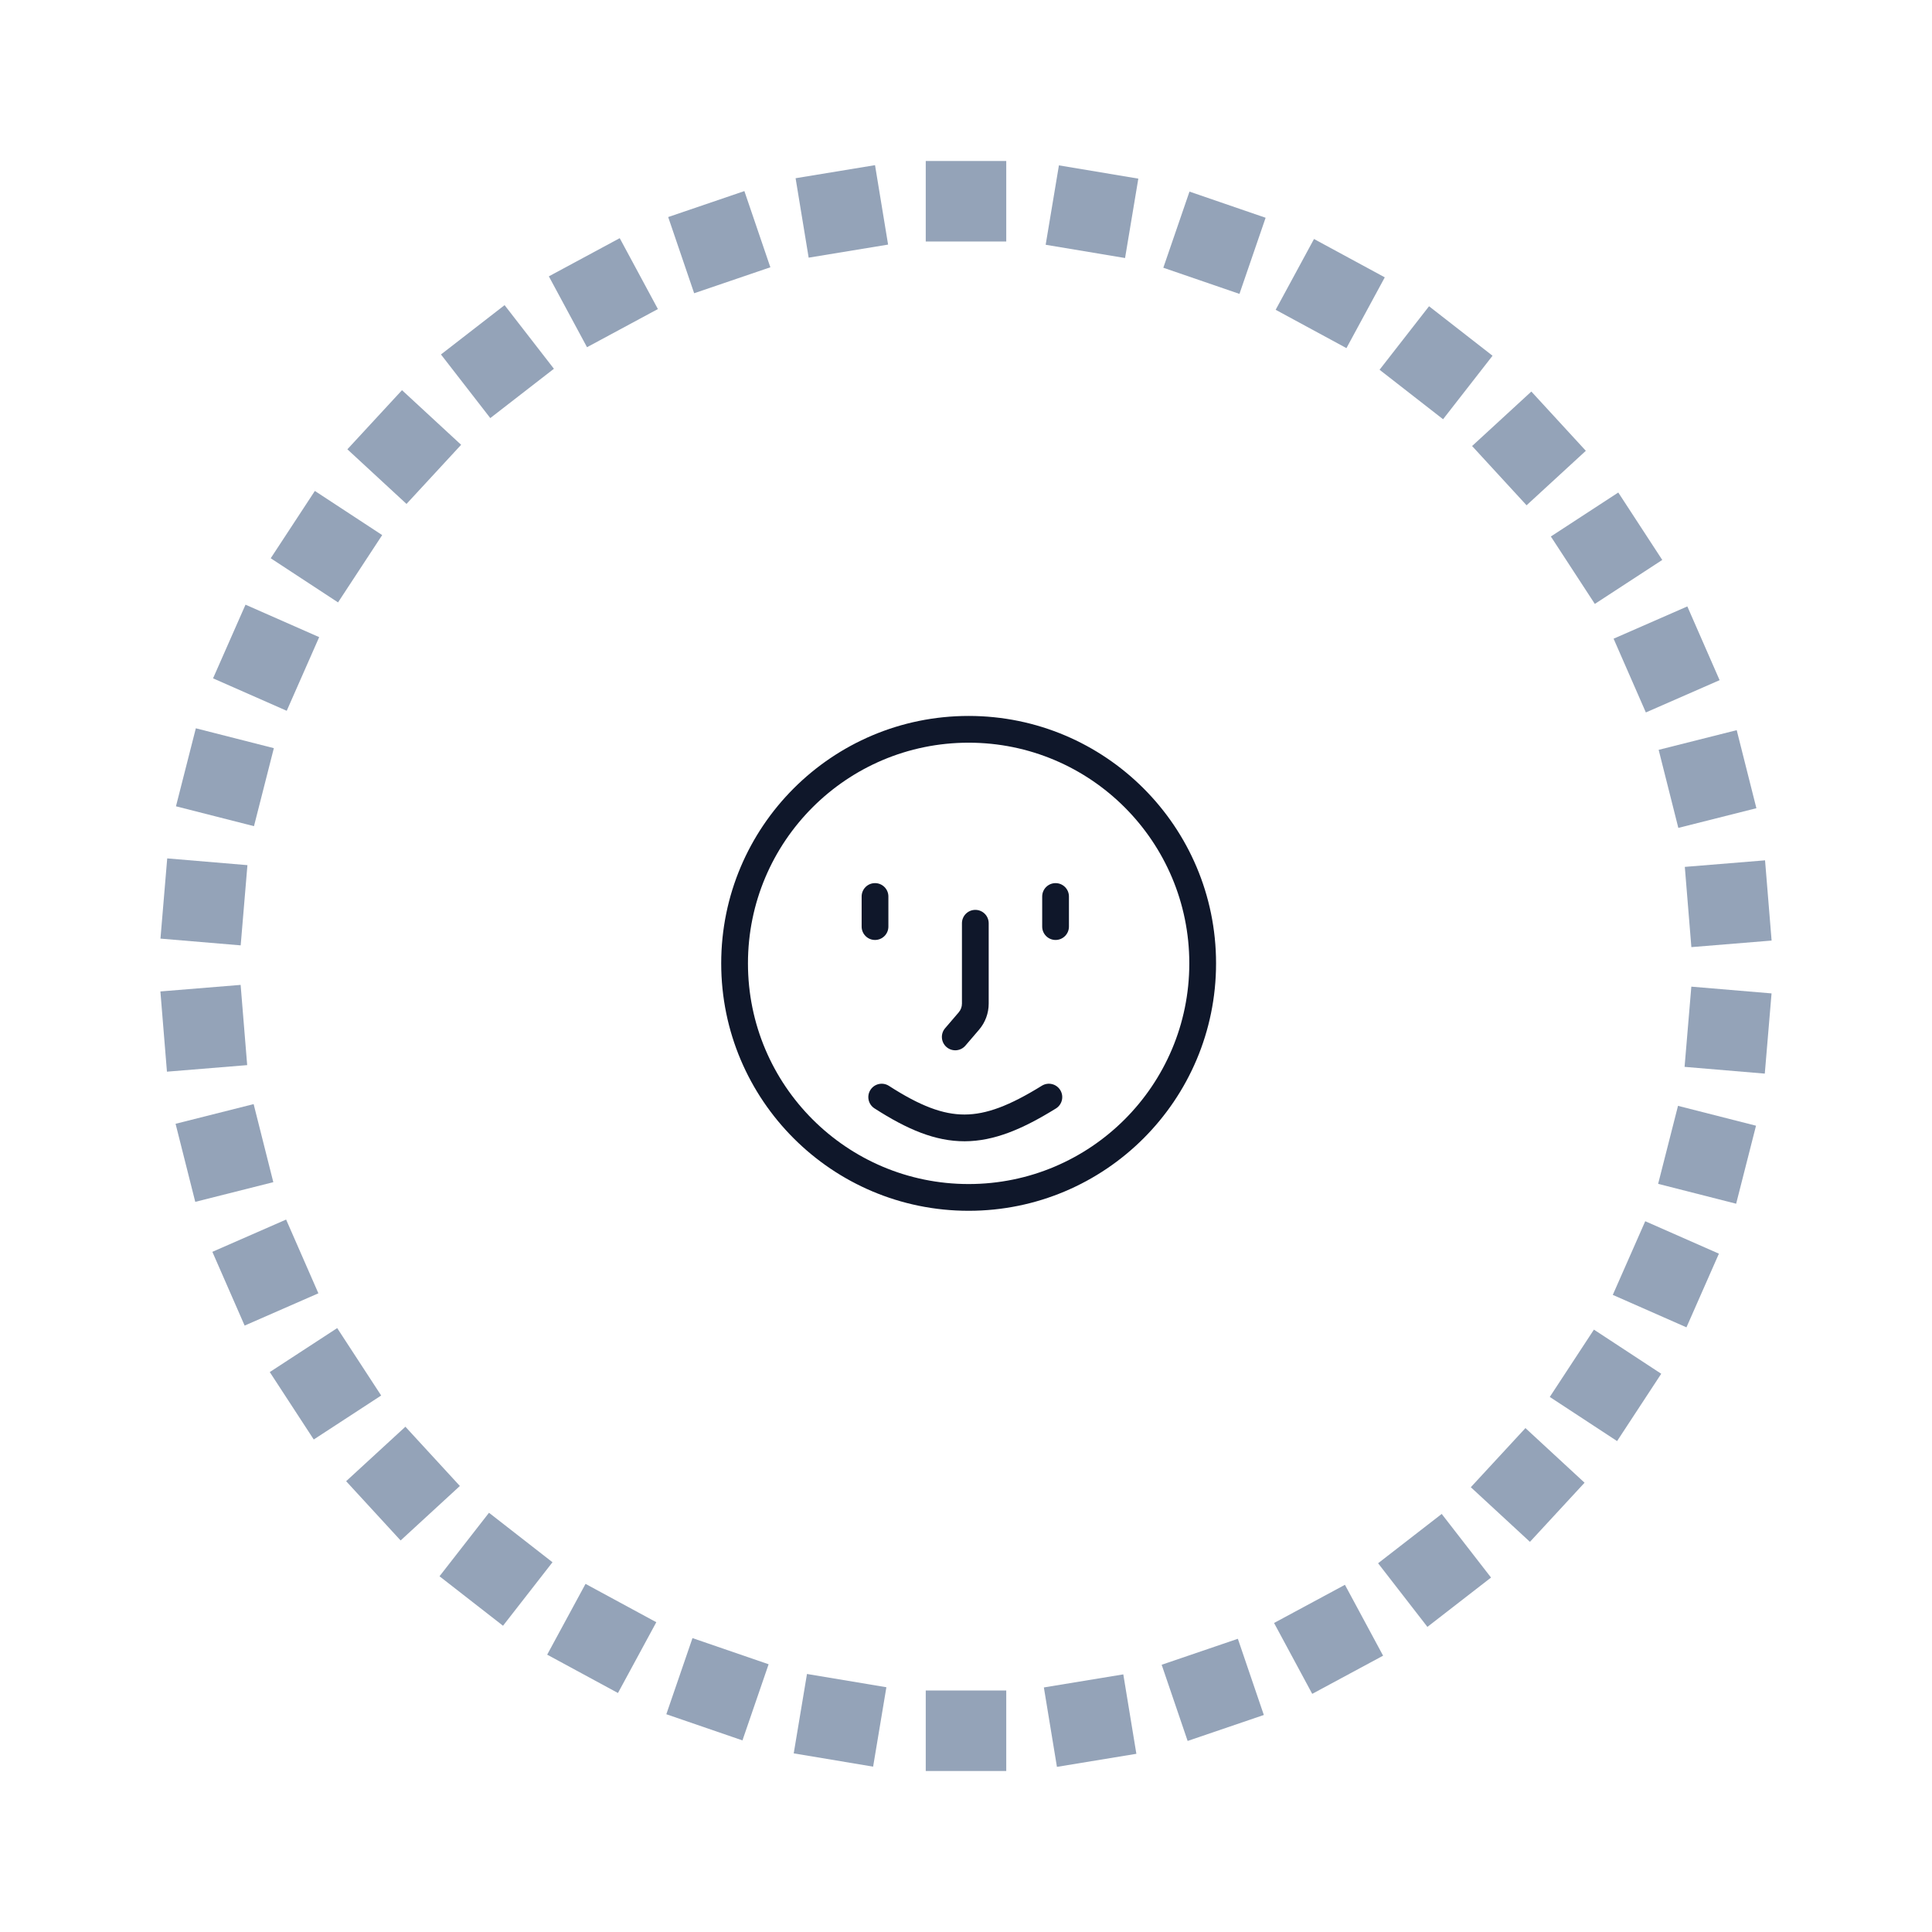 <svg width="367" height="367" viewBox="0 0 367 367" fill="none" xmlns="http://www.w3.org/2000/svg">
<path fill-rule="evenodd" clip-rule="evenodd" d="M175.854 45.875V30.583H191.146V45.875H175.854Z" fill="#94A3B8"/>
<path fill-rule="evenodd" clip-rule="evenodd" d="M175.854 336.417V321.125H191.146V336.417H175.854Z" fill="#94A3B8"/>
<path fill-rule="evenodd" clip-rule="evenodd" d="M198.633 46.495L201.151 31.413L216.234 33.932L213.715 49.014L198.633 46.495Z" fill="#94A3B8"/>
<path fill-rule="evenodd" clip-rule="evenodd" d="M150.774 333.068L153.293 317.986L168.376 320.504L165.857 335.587L150.774 333.068Z" fill="#94A3B8"/>
<path fill-rule="evenodd" clip-rule="evenodd" d="M220.983 50.859L225.952 36.397L240.414 41.366L235.445 55.828L220.983 50.859Z" fill="#94A3B8"/>
<path fill-rule="evenodd" clip-rule="evenodd" d="M126.574 325.634L131.543 311.172L146.005 316.141L141.036 330.603L126.574 325.634Z" fill="#94A3B8"/>
<path fill-rule="evenodd" clip-rule="evenodd" d="M242.323 58.846L249.606 45.4L263.052 52.683L255.769 66.129L242.323 58.846Z" fill="#94A3B8"/>
<path fill-rule="evenodd" clip-rule="evenodd" d="M103.942 314.317L111.226 300.871L124.671 308.154L117.388 321.6L103.942 314.317Z" fill="#94A3B8"/>
<path fill-rule="evenodd" clip-rule="evenodd" d="M262.06 70.239L271.459 58.176L283.521 67.575L274.123 79.637L262.06 70.239Z" fill="#94A3B8"/>
<path fill-rule="evenodd" clip-rule="evenodd" d="M83.489 299.426L92.888 287.363L104.95 296.762L95.552 308.824L83.489 299.426Z" fill="#94A3B8"/>
<path fill-rule="evenodd" clip-rule="evenodd" d="M279.636 84.726L290.893 74.376L301.242 85.633L289.985 95.983L279.636 84.726Z" fill="#94A3B8"/>
<path fill-rule="evenodd" clip-rule="evenodd" d="M65.752 281.367L77.009 271.018L87.358 282.275L76.101 292.625L65.752 281.367Z" fill="#94A3B8"/>
<path fill-rule="evenodd" clip-rule="evenodd" d="M294.598 101.911L307.406 93.557L315.76 106.365L302.952 114.719L294.598 101.911Z" fill="#94A3B8"/>
<path fill-rule="evenodd" clip-rule="evenodd" d="M51.245 260.636L64.053 252.282L72.407 265.09L59.599 273.444L51.245 260.636Z" fill="#94A3B8"/>
<path fill-rule="evenodd" clip-rule="evenodd" d="M306.515 121.325L320.524 115.195L326.654 129.204L312.645 135.335L306.515 121.325Z" fill="#94A3B8"/>
<path fill-rule="evenodd" clip-rule="evenodd" d="M40.34 237.797L54.35 231.666L60.48 245.676L46.471 251.806L40.34 237.797Z" fill="#94A3B8"/>
<path fill-rule="evenodd" clip-rule="evenodd" d="M315.076 142.438L329.903 138.7L333.642 153.527L318.814 157.266L315.076 142.438Z" fill="#94A3B8"/>
<path fill-rule="evenodd" clip-rule="evenodd" d="M33.352 213.474L48.18 209.735L51.918 224.563L37.091 228.302L33.352 213.474Z" fill="#94A3B8"/>
<path fill-rule="evenodd" clip-rule="evenodd" d="M320.045 164.673L335.286 163.428L336.531 178.669L321.29 179.914L320.045 164.673Z" fill="#94A3B8"/>
<path fill-rule="evenodd" clip-rule="evenodd" d="M30.468 188.333L45.709 187.088L46.954 202.329L31.713 203.574L30.468 188.333Z" fill="#94A3B8"/>
<path fill-rule="evenodd" clip-rule="evenodd" d="M321.283 187.422L336.521 188.705L335.238 203.942L320 202.66L321.283 187.422Z" fill="#94A3B8"/>
<path fill-rule="evenodd" clip-rule="evenodd" d="M31.764 163.06L47.002 164.342L45.72 179.58L30.482 178.297L31.764 163.06Z" fill="#94A3B8"/>
<path fill-rule="evenodd" clip-rule="evenodd" d="M318.752 210.065L333.57 213.839L329.796 228.658L314.977 224.883L318.752 210.065Z" fill="#94A3B8"/>
<path fill-rule="evenodd" clip-rule="evenodd" d="M37.201 138.345L52.02 142.12L48.245 156.938L33.426 153.163L37.201 138.345Z" fill="#94A3B8"/>
<path fill-rule="evenodd" clip-rule="evenodd" d="M312.527 231.981L326.521 238.145L320.357 252.139L306.363 245.975L312.527 231.981Z" fill="#94A3B8"/>
<path fill-rule="evenodd" clip-rule="evenodd" d="M46.636 114.864L60.63 121.028L54.466 135.022L40.471 128.858L46.636 114.864Z" fill="#94A3B8"/>
<path fill-rule="evenodd" clip-rule="evenodd" d="M302.779 252.573L315.566 260.958L307.181 273.746L294.394 265.361L302.779 252.573Z" fill="#94A3B8"/>
<path fill-rule="evenodd" clip-rule="evenodd" d="M59.811 93.258L72.599 101.643L64.214 114.431L51.426 106.046L59.811 93.258Z" fill="#94A3B8"/>
<path fill-rule="evenodd" clip-rule="evenodd" d="M289.77 271.278L301.002 281.655L290.625 292.887L279.393 282.51L289.77 271.278Z" fill="#94A3B8"/>
<path fill-rule="evenodd" clip-rule="evenodd" d="M76.364 74.117L87.596 84.494L77.219 95.726L65.987 85.349L76.364 74.117Z" fill="#94A3B8"/>
<path fill-rule="evenodd" clip-rule="evenodd" d="M273.865 287.585L283.234 299.67L271.149 309.04L261.78 296.954L273.865 287.585Z" fill="#94A3B8"/>
<path fill-rule="evenodd" clip-rule="evenodd" d="M95.85 57.965L105.22 70.05L93.135 79.419L83.765 67.334L95.85 57.965Z" fill="#94A3B8"/>
<path fill-rule="evenodd" clip-rule="evenodd" d="M255.482 301.048L262.732 314.512L249.269 321.762L242.018 308.299L255.482 301.048Z" fill="#94A3B8"/>
<path fill-rule="evenodd" clip-rule="evenodd" d="M117.722 45.242L124.973 58.706L111.509 65.956L104.259 52.493L117.722 45.242Z" fill="#94A3B8"/>
<path fill-rule="evenodd" clip-rule="evenodd" d="M235.142 311.301L240.076 325.775L225.602 330.708L220.669 316.234L235.142 311.301Z" fill="#94A3B8"/>
<path fill-rule="evenodd" clip-rule="evenodd" d="M141.401 36.297L146.335 50.771L131.861 55.705L126.927 41.231L141.401 36.297Z" fill="#94A3B8"/>
<path fill-rule="evenodd" clip-rule="evenodd" d="M213.381 318.061L215.863 333.15L200.774 335.632L198.292 320.544L213.381 318.061Z" fill="#94A3B8"/>
<path fill-rule="evenodd" clip-rule="evenodd" d="M166.219 31.373L168.701 46.462L153.612 48.944L151.13 33.855L166.219 31.373Z" fill="#94A3B8"/>
<path fill-rule="evenodd" clip-rule="evenodd" d="M184 224.919C207.151 224.919 225.919 206.151 225.919 183C225.919 159.849 207.151 141.081 184 141.081C160.849 141.081 142.081 159.849 142.081 183C142.081 206.151 160.849 224.919 184 224.919ZM184 230C209.957 230 231 208.957 231 183C231 157.043 209.957 136 184 136C158.043 136 137 157.043 137 183C137 208.957 158.043 230 184 230Z" fill="#0F172A"/>
<path fill-rule="evenodd" clip-rule="evenodd" d="M185.27 172.838C186.673 172.838 187.811 173.975 187.811 175.378V190.647C187.811 192.467 187.16 194.226 185.976 195.607L183.388 198.626C182.475 199.692 180.871 199.815 179.806 198.902C178.741 197.989 178.617 196.385 179.531 195.32L182.118 192.301C182.513 191.84 182.73 191.254 182.73 190.647V175.378C182.73 173.975 183.867 172.838 185.27 172.838Z" fill="#0F172A"/>
<path fill-rule="evenodd" clip-rule="evenodd" d="M201.403 207.068C202.142 208.261 201.773 209.827 200.58 210.566C194.192 214.52 188.809 216.78 183.248 216.794C177.671 216.807 172.36 214.562 166.112 210.542C164.932 209.783 164.591 208.211 165.35 207.031C166.109 205.851 167.681 205.51 168.861 206.269C174.804 210.093 179.112 211.723 183.236 211.713C187.376 211.702 191.776 210.04 197.906 206.245C199.099 205.507 200.665 205.875 201.403 207.068Z" fill="#0F172A"/>
<path fill-rule="evenodd" clip-rule="evenodd" d="M200.514 167.757C201.917 167.757 203.054 168.894 203.054 170.297V176.014C203.054 177.417 201.917 178.554 200.514 178.554C199.11 178.554 197.973 177.417 197.973 176.014V170.297C197.973 168.894 199.11 167.757 200.514 167.757Z" fill="#0F172A"/>
<path fill-rule="evenodd" clip-rule="evenodd" d="M166.216 167.757C167.619 167.757 168.757 168.894 168.757 170.297V176.014C168.757 177.417 167.619 178.554 166.216 178.554C164.813 178.554 163.676 177.417 163.676 176.014V170.297C163.676 168.894 164.813 167.757 166.216 167.757Z" fill="#0F172A"/>
</svg>
